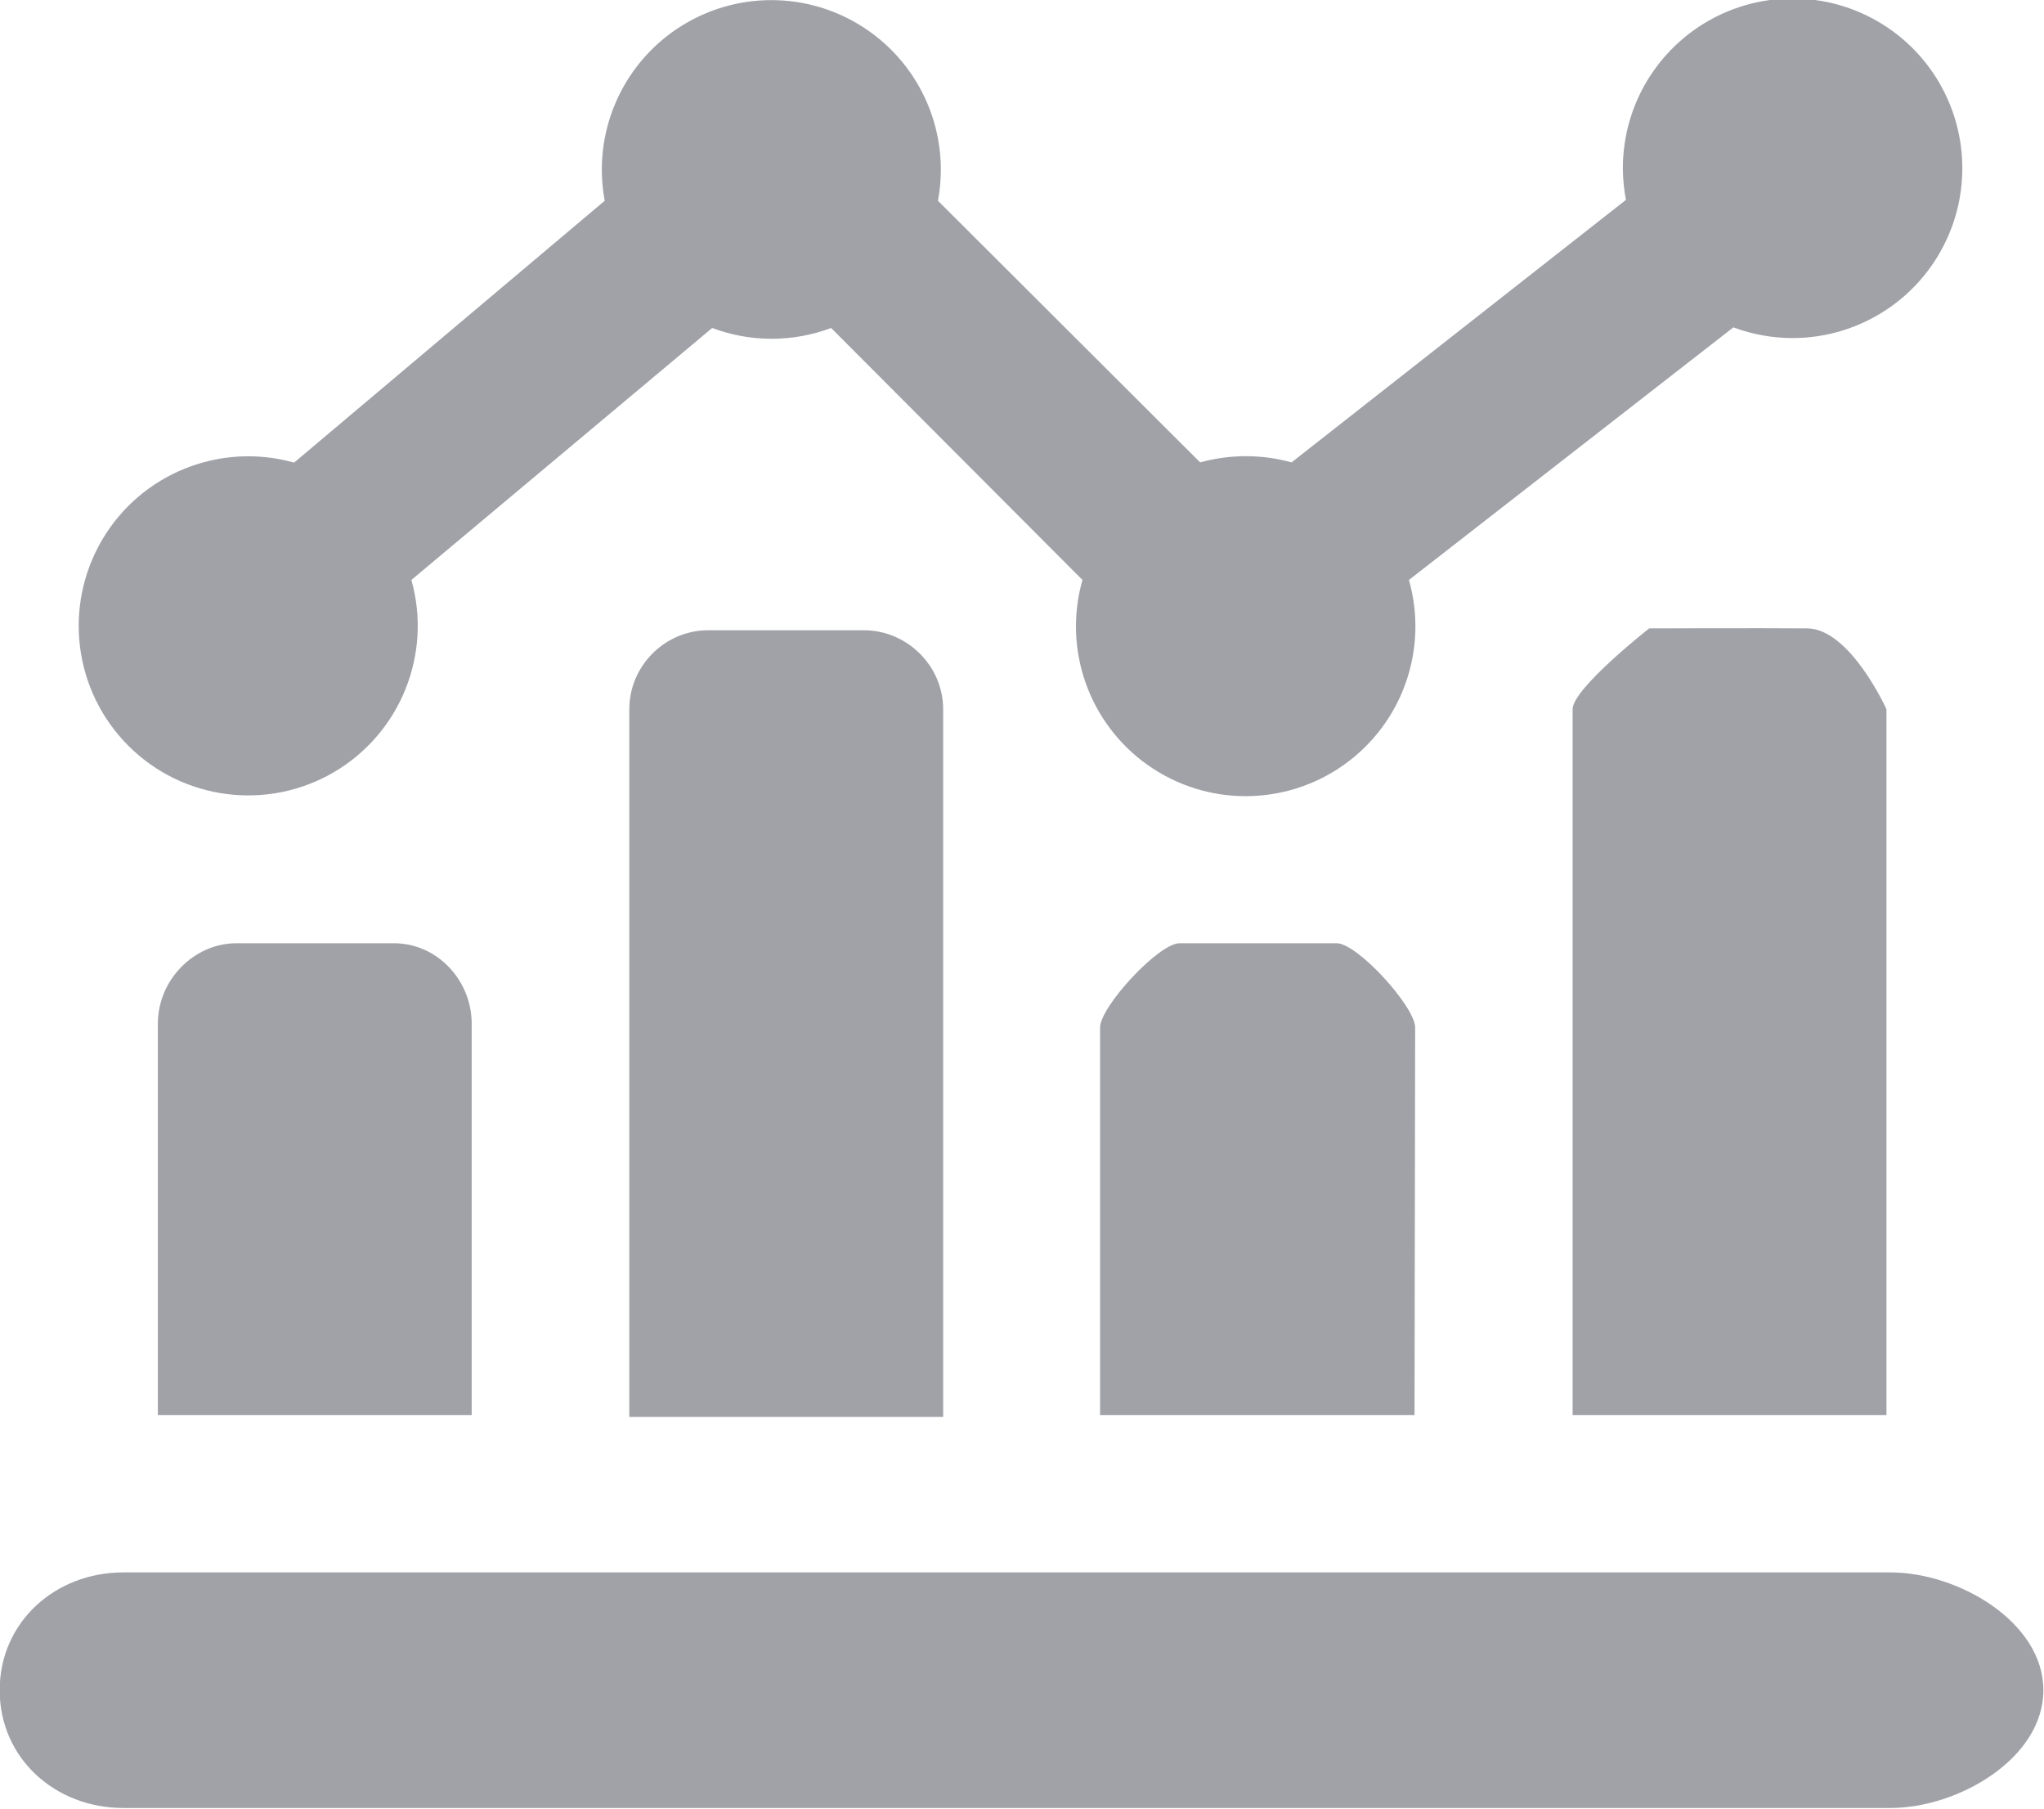 <?xml version="1.0" encoding="UTF-8" standalone="no"?>
<svg width="26px" height="23px" viewBox="0 0 26 23" version="1.1" xmlns="http://www.w3.org/2000/svg" xmlns:xlink="http://www.w3.org/1999/xlink">
    <!-- Generator: Sketch 43.2 (39069) - http://www.bohemiancoding.com/sketch -->
    <title>Plus_Dashbord</title>
    <desc>Created with Sketch.</desc>
    <defs></defs>
    <g id="Nginx+Amplify" stroke="none" stroke-width="1" fill="none" fill-rule="evenodd">
        <g id="plus-autorized-copy" transform="translate(-1319, -83)" fill-rule="nonzero" fill="#A0A2A8">
            <g id="Plus_Dashbord" transform="translate(1318, 82)">
                <path d="M8.692,3.553 C8.533,2.702 8.899,1.838 9.621,1.36 C10.343,0.882 11.281,0.882 12.002,1.36 C12.724,1.838 13.09,2.702 12.931,3.553 L16.266,6.88 C16.647,6.775 17.049,6.775 17.429,6.88 L21.682,3.542 C21.657,3.41 21.644,3.276 21.643,3.142 C21.642,2.269 22.167,1.481 22.974,1.146 C23.781,0.811 24.71,0.995 25.328,1.612 C25.946,2.229 26.131,3.158 25.797,3.965 C25.463,4.772 24.675,5.299 23.802,5.299 C23.545,5.299 23.29,5.253 23.049,5.163 L18.922,8.375 C19.172,9.256 18.84,10.199 18.092,10.728 C17.345,11.257 16.345,11.257 15.598,10.728 C14.851,10.199 14.518,9.256 14.769,8.375 L11.572,5.171 C11.084,5.354 10.547,5.354 10.059,5.171 L6.233,8.375 C6.499,9.32 6.093,10.324 5.247,10.82 C4.401,11.315 3.326,11.177 2.633,10.484 C1.939,9.79 1.801,8.716 2.297,7.869 C2.792,7.023 3.797,6.618 4.741,6.883 L8.692,3.553 Z M2.568,20.996 C1.702,20.996 0.996,21.628 0.996,22.494 C0.996,23.36 1.702,23.992 2.568,23.992 L25.045,23.992 C25.912,23.992 26.992,23.36 26.992,22.494 C26.992,21.628 25.912,20.996 25.045,20.996 L2.568,20.996 Z M9.997,9.015 C9.451,9.021 9.005,9.473 9.005,10.018 L9.005,19.019 L12.997,19.019 L12.997,10.018 C12.997,9.469 12.539,9.015 11.989,9.015 L9.997,9.015 Z M21.978,8.991 C21.978,8.991 21.004,9.755 21.004,10.019 L21.004,18.995 L24.996,18.995 L24.996,10.019 C24.996,10.019 24.535,8.997 23.989,8.991 C23.443,8.986 21.978,8.991 21.978,8.991 Z M18.003,12.995 L16.004,12.995 C15.738,12.995 14.992,13.803 14.993,14.068 L14.993,18.995 L18.993,18.995 L19.001,14.068 C19.003,13.804 18.268,12.996 18.003,12.995 Z M4.011,12.995 C3.461,12.995 3.008,13.467 3.008,14.017 L3.008,18.995 L7,18.995 L7,14.017 C7,13.467 6.561,12.995 6.011,12.995 L4.011,12.995 Z" id="Shape"></path>
            </g>
        </g>
    </g>
</svg>